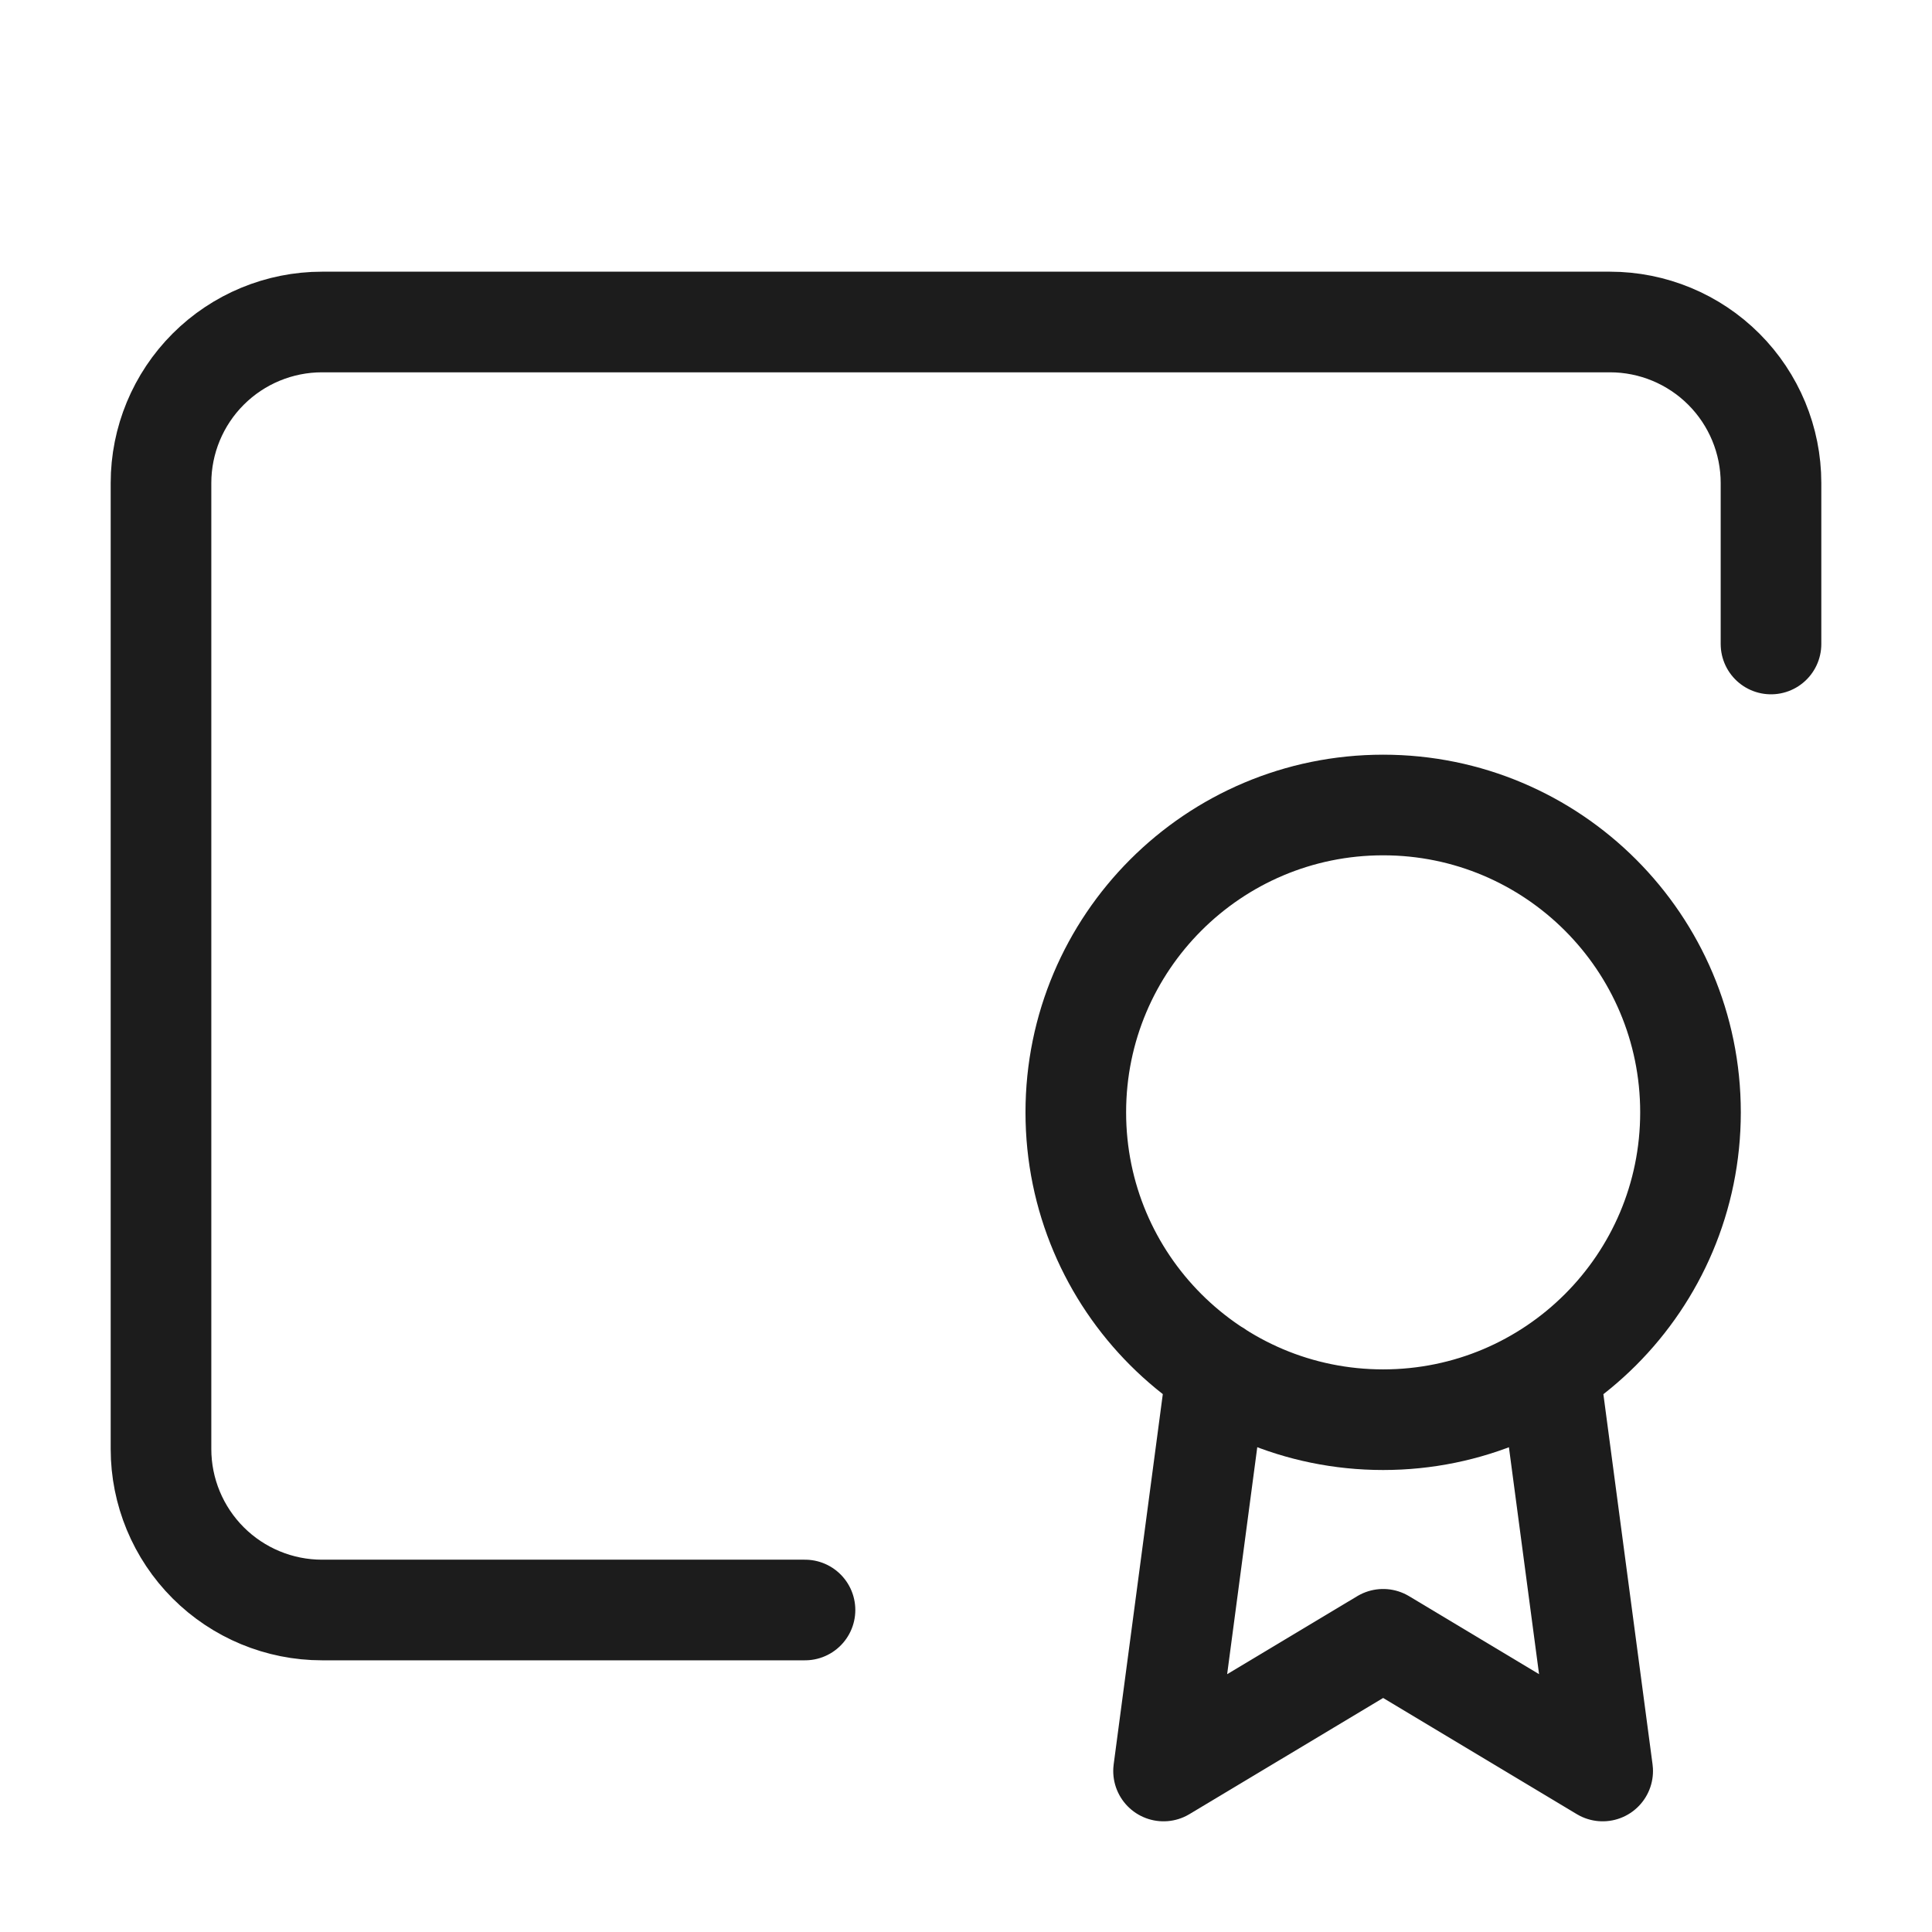 <svg width="24" height="24" viewBox="0 0 24 24" fill="none" xmlns="http://www.w3.org/2000/svg">
<path d="M22 8V6C22 5.47 21.789 4.961 21.414 4.586C21.039 4.211 20.53 4 20 4H4C3.47 4 2.961 4.211 2.586 4.586C2.211 4.961 2 5.47 2 6V18C2 18.53 2.211 19.039 2.586 19.414C2.961 19.789 3.47 20 4 20H10" stroke="#1C1C1C" stroke-width="1.25" stroke-linecap="round" stroke-linejoin="round"/>
<path d="M19.249 17.031L19.909 22L17.182 20.364L14.454 22L15.114 17.026M13.364 13.818C13.364 15.927 15.073 17.636 17.182 17.636C19.291 17.636 21 15.927 21 13.818C21 11.71 19.291 10 17.182 10C15.073 10 13.364 11.71 13.364 13.818Z" stroke="#1C1C1C" stroke-width="1.25" stroke-linecap="round" stroke-linejoin="round"/>
</svg>
